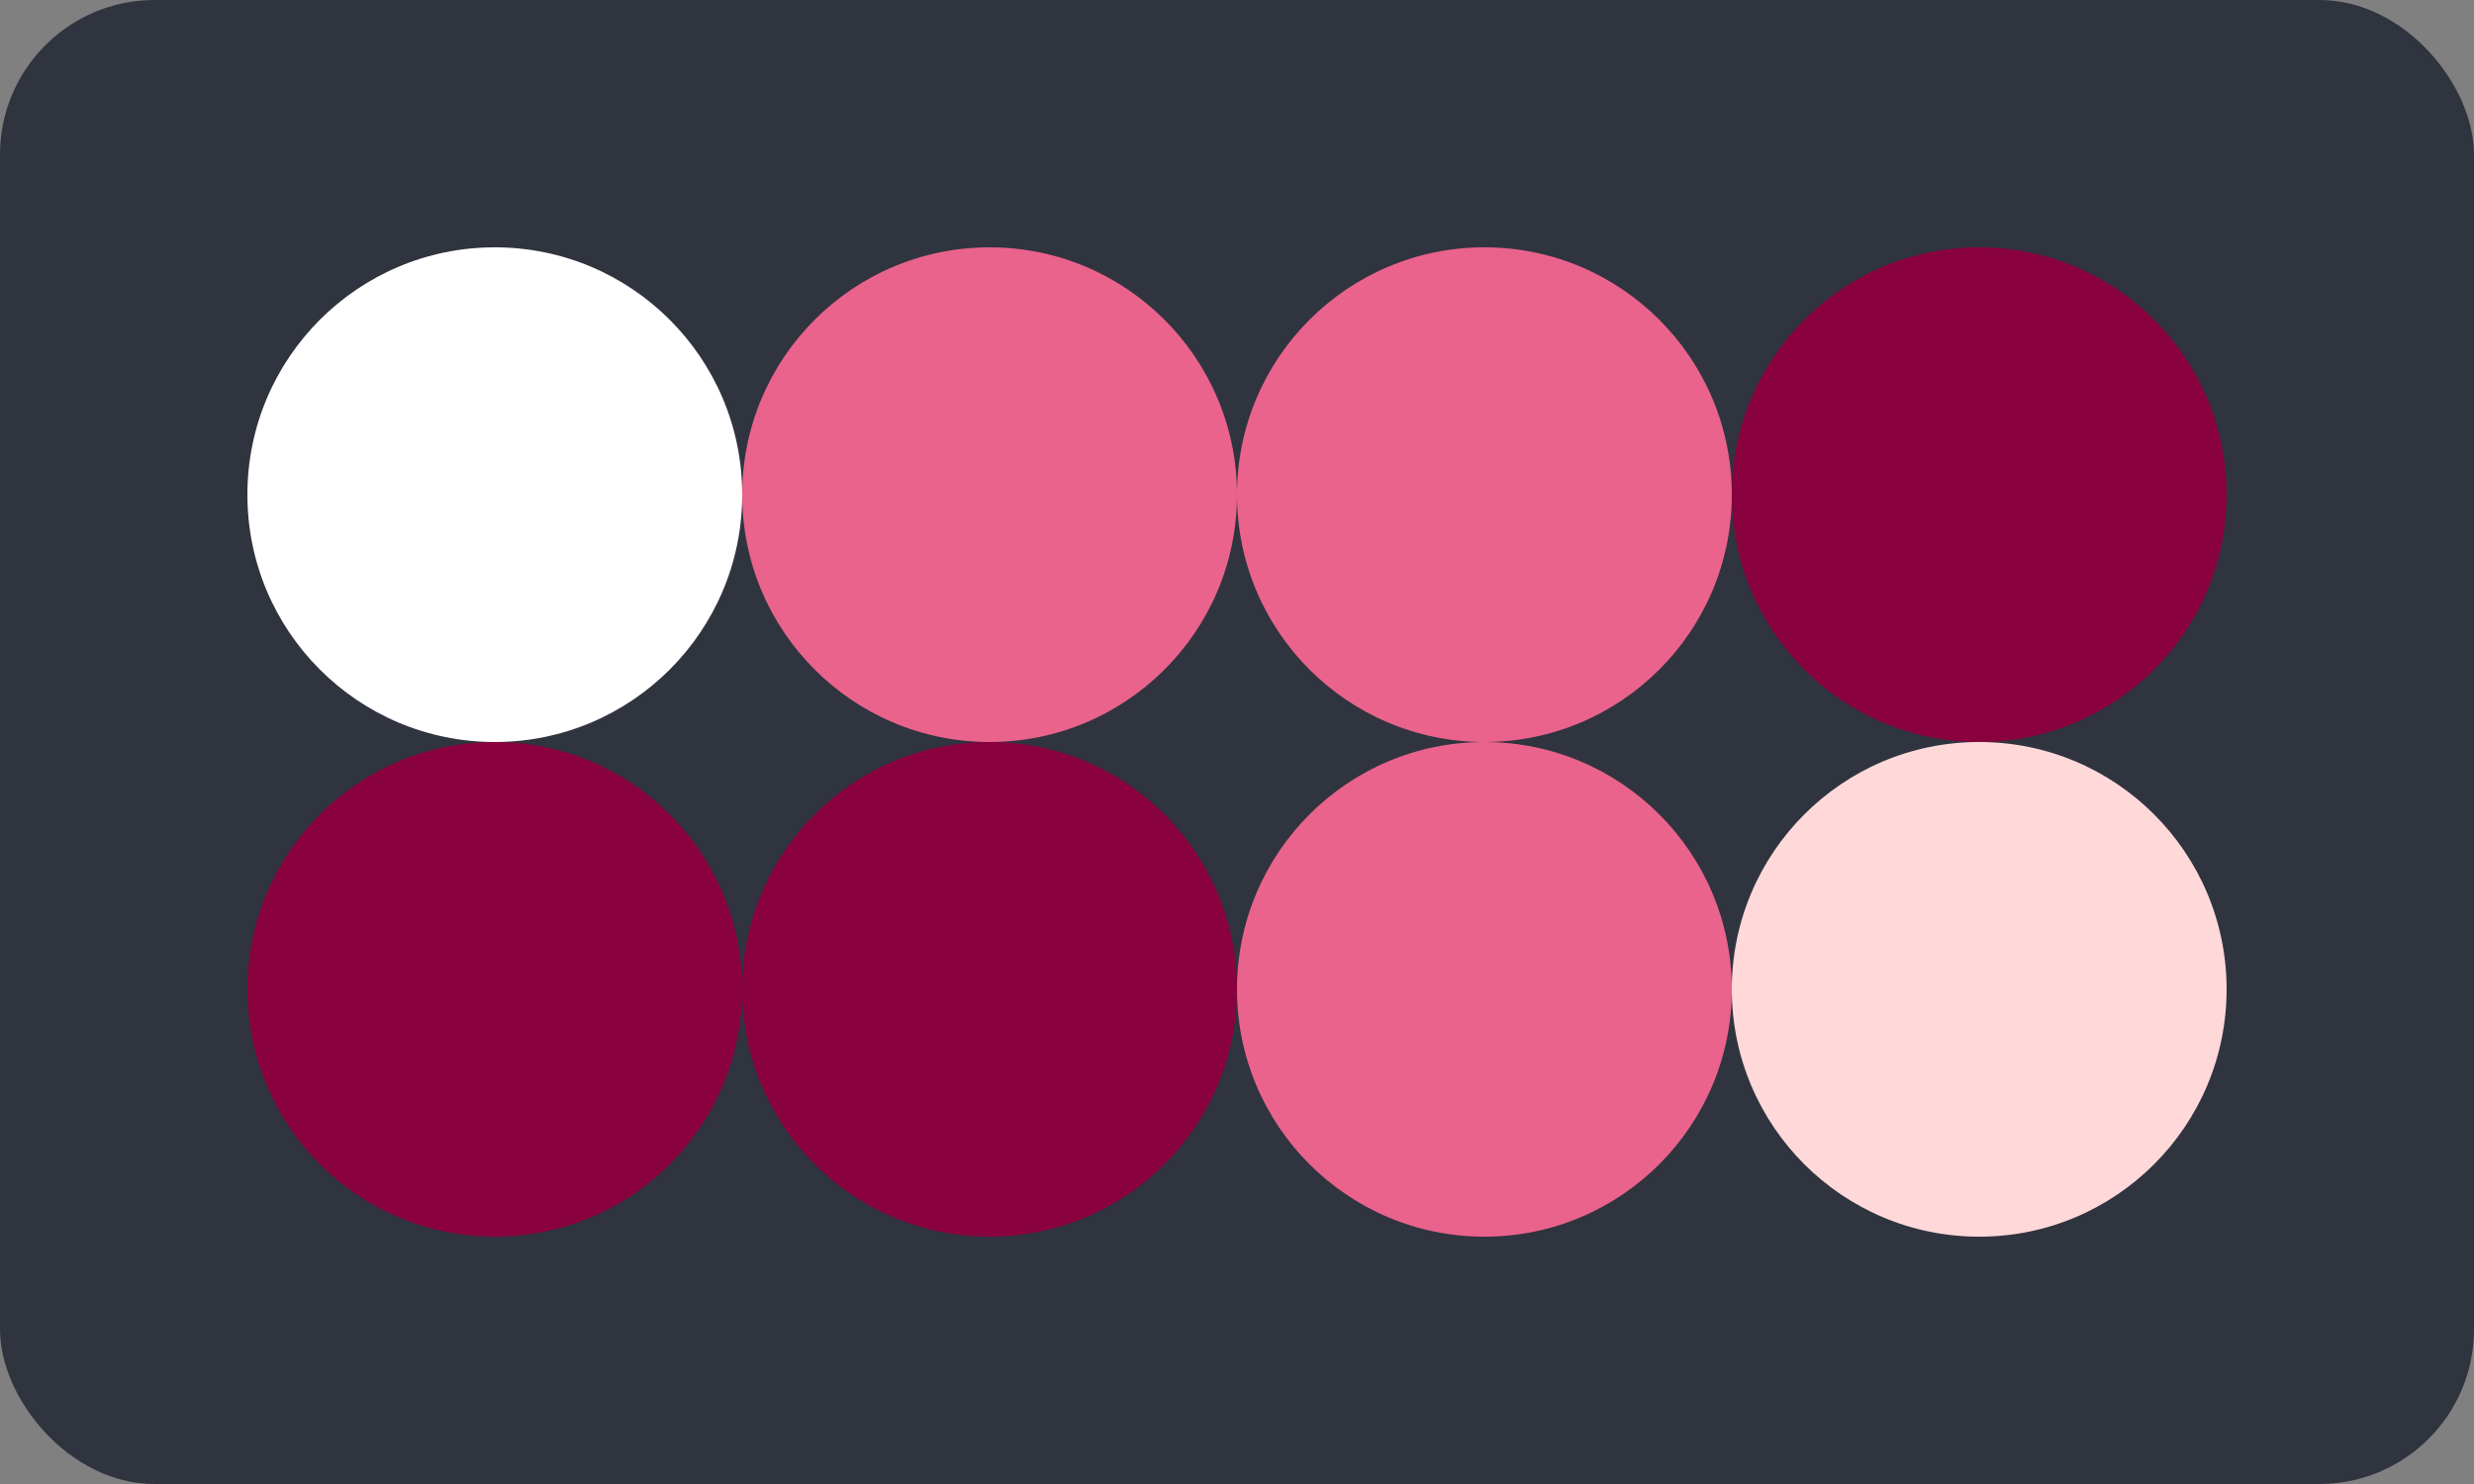 
  <svg class="vector" width="80px" height="48px" xmlns="http://www.w3.org/2000/svg" baseProfile="full" version="1.1">
    <rect width="100%" height="100%" fill="#808080" stroke="none"/>
    <rect width='80' height='48' fill='#30343F' rx='5' ry='5'></rect>
    <circle cx='16' cy='16' r='8' fill='white'></circle>
    <circle cx='32' cy='16' r='8' fill='#EA638C'></circle>
    <circle cx='48' cy='16' r='8' fill='#EA638C'></circle>
    <circle cx='64' cy='16' r='8' fill='#89023E'></circle>
    <circle cx='16' cy='32' r='8' fill='#89023E'></circle>
    <circle cx='32' cy='32' r='8' fill='#89023E'></circle>
    <circle cx='48' cy='32' r='8' fill='#EA638C'></circle>
    <circle cx='64' cy='32' r='8' fill='#FFD9DA'></circle>
  </svg>